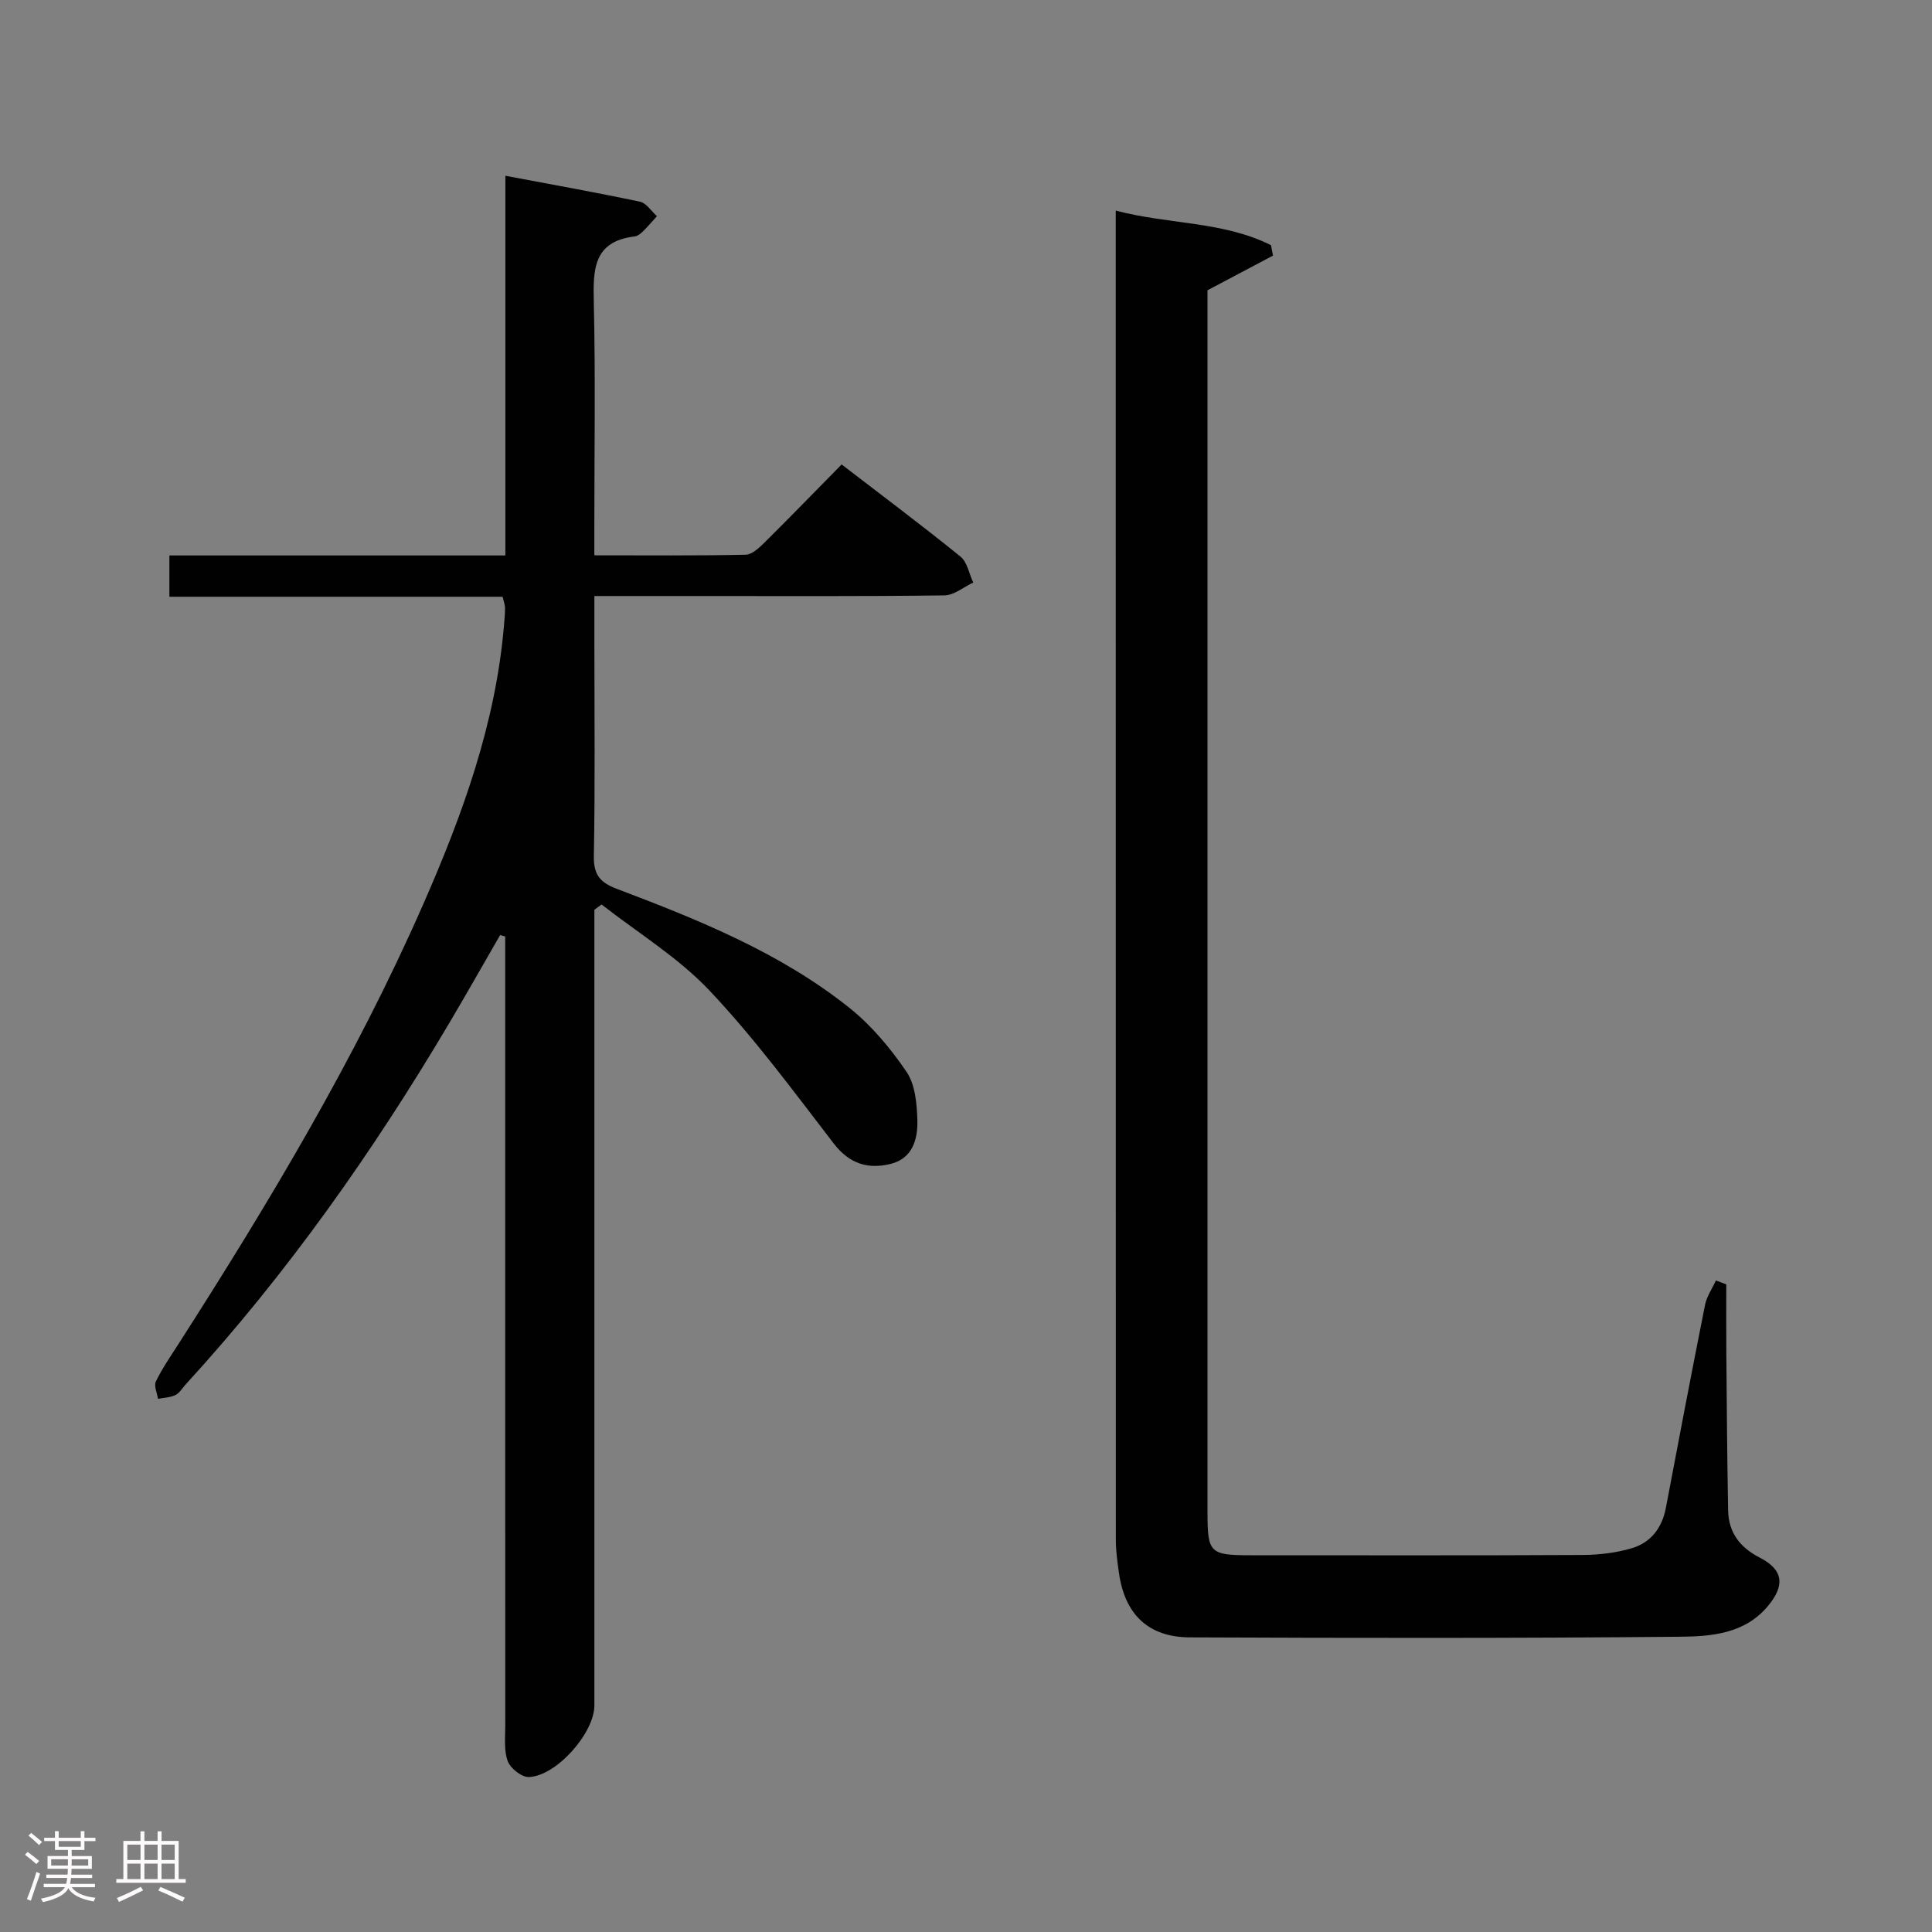 <svg enable-background="new 0 0 400 400" viewBox="0 0 400 400" xmlns="http://www.w3.org/2000/svg"><rect x="0" y="0" width="400" height="400" fill="#808080" stroke="none"/><path d="m5.17 384 .55-.58c.85.61 1.65 1.24 2.4 1.87l-.59.64c-.83-.73-1.62-1.38-2.36-1.93m1.22 9.53-.82-.34c.71-1.76 1.37-3.64 1.98-5.63.24.13.5.25.76.36-.6 1.67-1.24 3.54-1.92 5.61m-.5-13.5.57-.54c.56.44 1.31 1.06 2.26 1.87l-.64.64c-.68-.66-1.41-1.32-2.19-1.97m3.25.46h2.24v-1.36h.77v1.36h4.57v-1.36h.76v1.36h2.28v.69h-2.28v1.84h-2.64v1.26h4.18v2.64h-4.21c0 .45-.02.86-.05 1.21h4.32v.69h-4.38c-.04.34-.1.75-.19 1.22h5.15v.69h-4.82c.87 1.19 2.51 1.92 4.93 2.19-.17.31-.3.57-.37.76-2.77-.49-4.52-1.41-5.26-2.76-.56 1.26-2.3 2.23-5.24 2.9-.12-.24-.26-.48-.43-.72 2.73-.55 4.38-1.34 4.96-2.38h-4.38v-.69h4.65c.1-.38.17-.79.21-1.22h-4.32v-.69h4.4c.03-.34.05-.75.05-1.21h-4.2v-2.64h4.23v-1.26h-2.69v-1.84h-2.24zm1.46 4.46v1.29h3.45c.01-.4.02-.57.01-.53v-.32-.45h-3.46zm1.55-2.59h4.57v-1.19h-4.57zm6.11 2.59h-3.42v.77c-.02.19-.01.37-.02.53h3.44z" fill="#fcfafa"/><path d="m32.63 379.16h.82v1.98h3.54v7.89h1.46v.78h-14.37v-.78h1.46v-7.89h3.54v-1.98h.82v1.98h2.73zm-3.49 11.48.5.73c-1.61.82-3.28 1.63-5 2.41-.13-.27-.28-.55-.44-.82 1.75-.72 3.4-1.49 4.94-2.32m-2.78-5.55h2.73v-3.18h-2.73zm0 3.95h2.73v-3.2h-2.73zm3.54-3.95h2.73v-3.18h-2.73zm0 3.95h2.73v-3.2h-2.73zm7.89 4.68c-1.84-.92-3.51-1.7-5.02-2.32l.45-.73c1.89.8 3.57 1.55 5.04 2.23zm-1.62-11.81h-2.73v3.18h2.73zm-2.73 7.13h2.73v-3.2h-2.73z" fill="#fcfafa"/><g fill="#010102"><path d="m35.07 123.55c0-3.22 0-5.63 0-8.55h69.56c0-26.24 0-51.98 0-78.61 9.78 1.85 18.86 3.46 27.87 5.37 1.32.28 2.35 1.96 3.51 3-.97 1.06-1.89 2.16-2.92 3.17-.46.45-1.09.95-1.69 1.02-8.6 1.03-8.62 6.89-8.46 13.66.36 15.49.11 31 .11 46.49v5.87c10.76 0 21.05.1 31.33-.12 1.35-.03 2.86-1.49 3.98-2.6 5.2-5.15 10.3-10.41 15.89-16.09 8.43 6.48 16.64 12.62 24.6 19.07 1.41 1.14 1.79 3.56 2.65 5.38-1.99.93-3.98 2.64-5.98 2.66-16.83.22-33.66.13-50.49.13-7.13 0-14.26 0-21.97 0v10.37c0 14.5.16 29-.11 43.49-.07 3.86 1.32 5.46 4.72 6.75 16.97 6.43 33.85 13.21 48.19 24.65 4.58 3.66 8.53 8.4 11.84 13.27 1.79 2.64 2.13 6.6 2.23 9.98.11 3.9-.97 7.92-5.49 9.05-4.67 1.17-8.56.03-11.8-4.18-8.31-10.79-16.42-21.83-25.75-31.7-6.48-6.86-14.83-11.94-22.34-17.82-.5.37-.99.73-1.49 1.1v5.75 158.99c0 5.68-7.84 14.61-13.57 14.82-1.48.05-3.82-1.8-4.37-3.29-.82-2.23-.51-4.92-.51-7.42-.02-52.5-.01-104.99-.01-157.49 0-1.94 0-3.89 0-5.83-.35-.1-.7-.2-1.05-.3-3.5 6.07-6.95 12.17-10.52 18.2-15.82 26.71-33.64 51.98-54.65 74.91-.67.74-1.23 1.73-2.06 2.13-1.08.52-2.4.55-3.61.79-.18-1.22-.88-2.69-.44-3.6 1.3-2.68 3.01-5.16 4.63-7.68 18.76-29.28 36.63-59.07 50.66-90.98 8.17-18.59 15.09-37.58 16.8-58.05.1-1.16.21-2.32.2-3.48-.01-.63-.26-1.25-.5-2.28-22.87 0-45.65 0-68.99 0z"/><path d="m357.41 265.91c0 4.79-.03 9.57.01 14.36.09 10.82.17 21.64.37 32.46.09 4.56 2.43 7.64 6.55 9.76 4.88 2.51 5.28 5.71 1.7 10.01-4.8 5.78-11.75 6.31-18.25 6.37-33.82.32-67.64.27-101.46.13-8.62-.04-13.44-4.78-14.66-13.31-.33-2.3-.65-4.62-.65-6.93-.02-89.97-.02-179.94-.02-269.91 0-1.48 0-2.96 0-5.25 10.96 2.89 22.21 2.19 32.14 7.16.14.72.28 1.44.42 2.16-4.37 2.31-8.74 4.63-13.56 7.18v5 247.91c0 8.56.44 8.99 9.13 8.99 22.82 0 45.65.06 68.47-.06 3.44-.02 7-.43 10.28-1.41 3.91-1.17 6.23-4.19 7.02-8.34 2.65-14.02 5.32-28.03 8.11-42.02.35-1.77 1.48-3.38 2.25-5.06.72.27 1.43.53 2.15.8z"/></g></svg>
